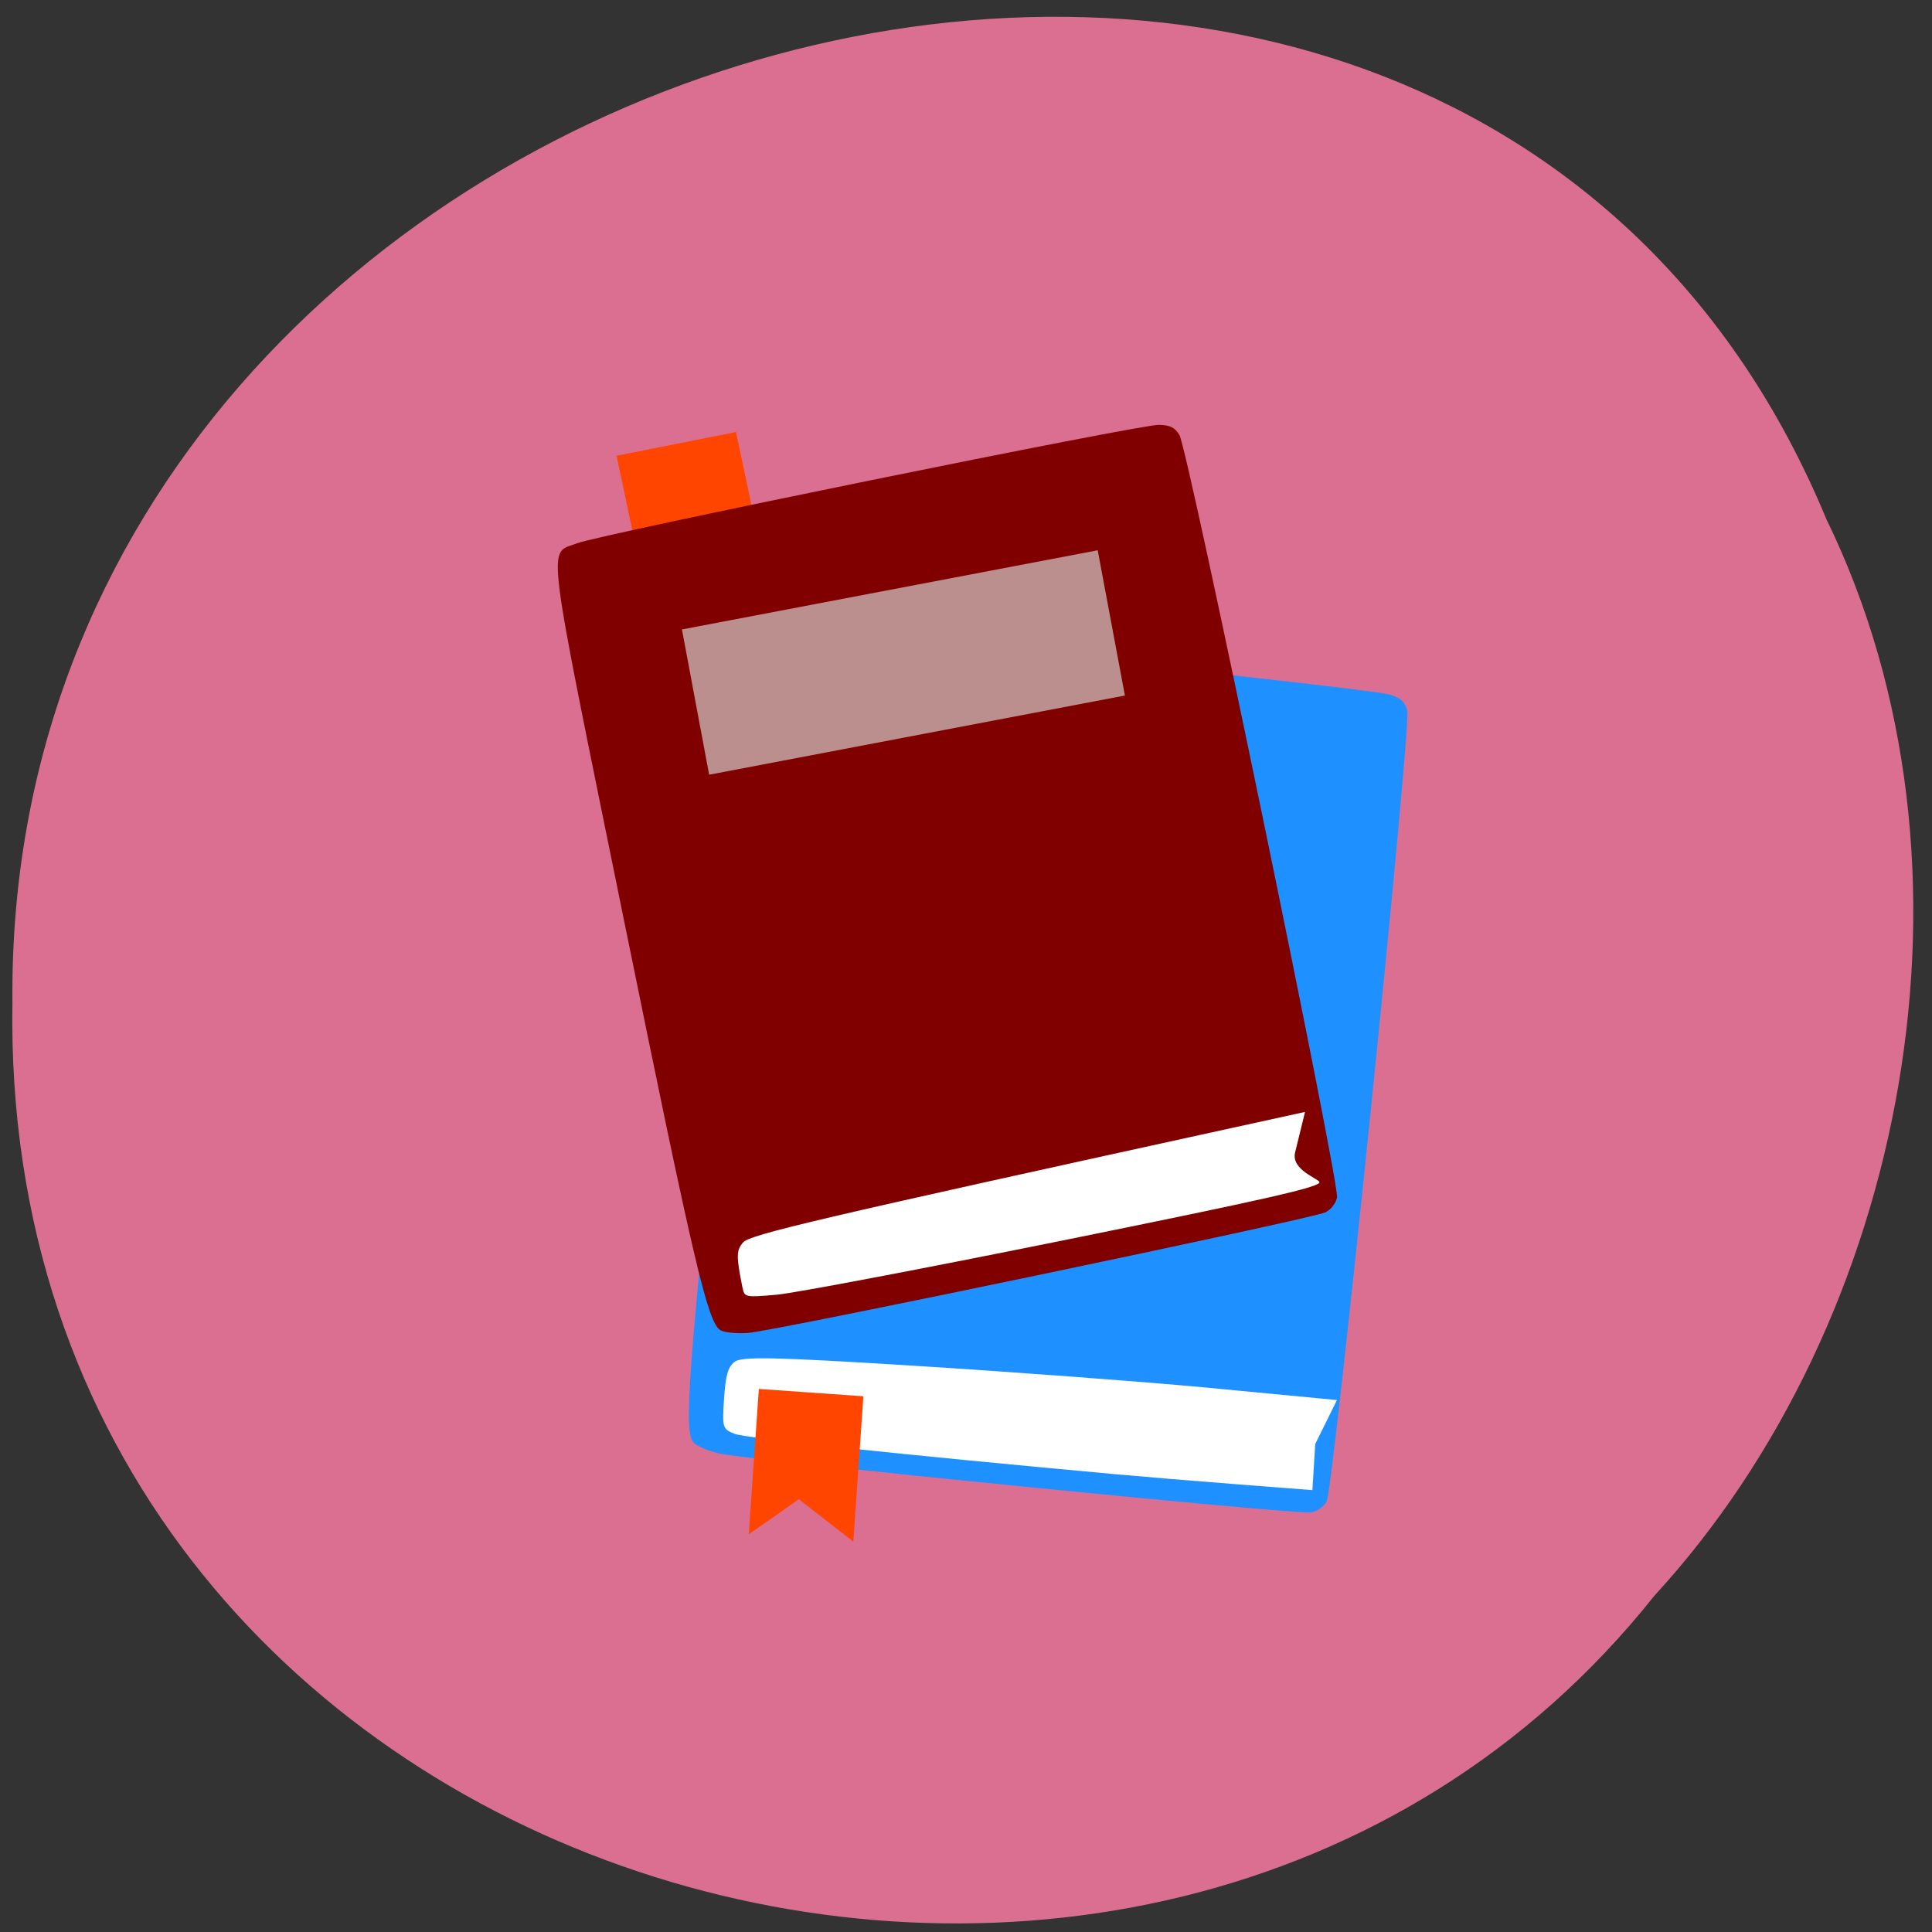 <svg xmlns="http://www.w3.org/2000/svg" viewBox="0 0 256 256"><rect x="0" y="0" width="256" height="256" fill="#333333" stroke="none"/><g fill="#db7093" color="#000"><path d="m -461.56 1509.46 c -102.66 -72.48 -252.13 71.24 -188.42 177.65 55.11 98.31 215.88 55.803 236.4 -48.33 13.01 -47.39 -5.347 -103.13 -47.986 -129.32 z" transform="matrix(0.822 0.519 -0.481 0.911 1347.43 -1066.84)" fill-opacity="0.996"/></g><path d="m 95.25 192.59 c -1.509 -0.368 -3.037 -1.035 -3.395 -1.482 -1.27 -1.585 -0.662 -9.642 4.291 -56.849 5.629 -53.646 4.993 -50.17 9.212 -50.46 3.325 -0.229 76.68 7.457 78.944 8.271 1.424 0.513 1.904 0.987 2.171 2.145 0.52 2.247 -9.78 103.15 -10.693 104.76 -0.4 0.703 -1.268 1.302 -2.071 1.43 -1.898 0.303 -75.05 -6.983 -78.46 -7.815 z" fill="#1e90ff"/><path transform="matrix(0.981 -0.195 0.207 0.978 0 0)" fill="#ff4500" d="m 67.41 75.19 h 16.14 v 25.874 h -16.14 z"/><path d="m 99.08 176.62 c -1.537 0.104 -3.179 -0.065 -3.651 -0.377 -1.671 -1.103 -3.479 -8.811 -12.762 -54.38 c -10.549 -51.786 -10.12 -48.35 -6.214 -49.87 c 3.078 -1.201 74.76 -15.792 77.14 -15.702 1.499 0.057 2.093 0.357 2.689 1.359 1.157 1.945 21.27 99.27 20.881 101.04 -0.171 0.775 -0.814 1.592 -1.536 1.95 -1.706 0.846 -73.07 15.749 -76.54 15.985 z" fill="#800000"/><g fill="#fff"><path d="m 147.79 195.34 c -28.699 -2.627 -49.08 -4.788 -50.46 -5.35 -1.595 -0.65 -1.642 -0.81 -1.389 -4.657 0.205 -3.11 0.511 -4.181 1.396 -4.883 0.927 -0.734 5.305 -0.637 23.983 0.531 12.567 0.786 29.708 2.064 38.09 2.841 l 17.741 1.691 l -2.876 5.827 l -0.376 6.107 l -9.969 -0.771 c -5.483 -0.424 -12.747 -1.025 -16.14 -1.336 z"/><path d="m 98.38 170.6 c -0.841 -4.147 -0.828 -4.936 0.093 -5.983 0.918 -1.043 10.07 -3.185 64.63 -15.13 l 9.82 -2.149 l -1.315 5.365 c -0.568 2.319 3.174 3.493 3.229 3.942 0.079 0.644 -7.06 2.266 -33.77 7.674 -18.629 3.772 -35.794 7.03 -38.14 7.236 -4.191 0.371 -4.278 0.353 -4.544 -0.959 z"/></g><path transform="matrix(0.982 -0.187 0.184 0.983 0 0)" fill="#bc8f8f" d="m 73.5 98.83 h 56.1 v 19.581 h -56.1 z"/><path d="m 100.55 184.04 c 4.617 0.325 9.235 0.649 13.852 0.974 -0.444 6.422 -0.889 12.844 -1.333 19.266 l -7.218 -5.621 l -6.634 4.648 c 0.444 -6.422 0.889 -12.844 1.333 -19.266 z" fill="#ff4500"/></svg>